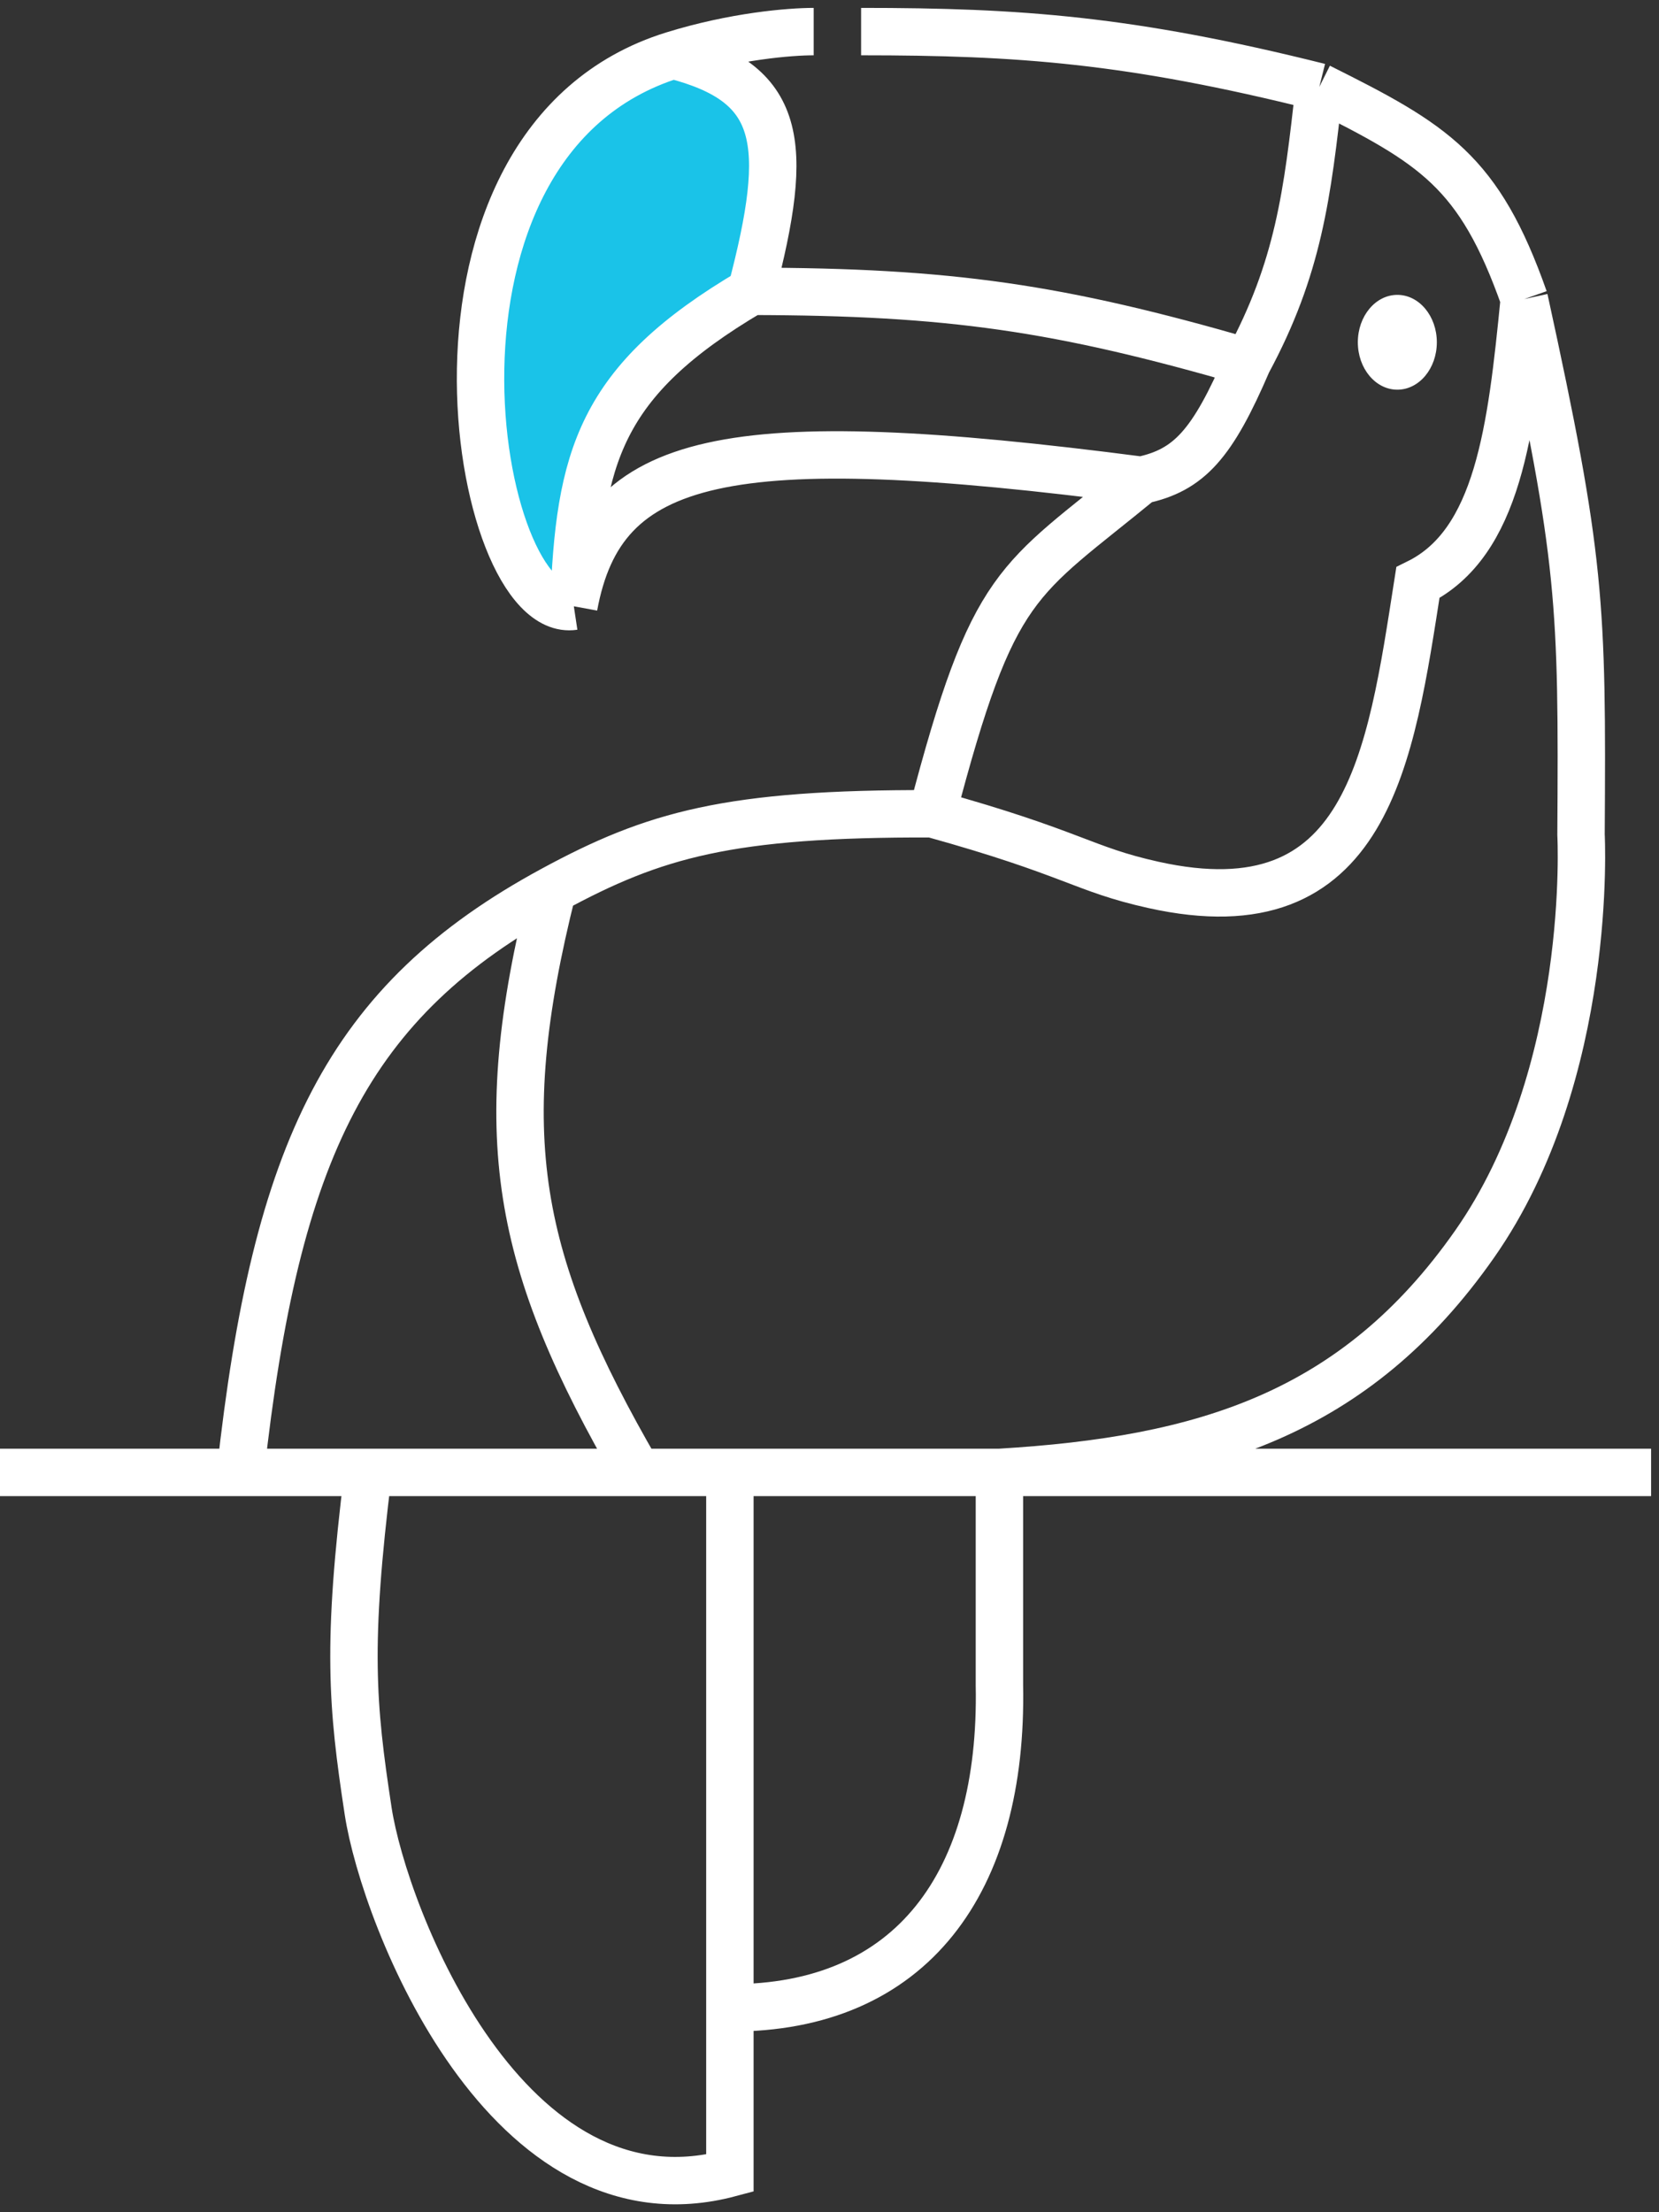 <svg viewBox="0 0 105 140" fill="none" xmlns="http://www.w3.org/2000/svg">
<rect x="0" y="0" width="105" height="140" fill="#333333" stroke="none"/>
<path d="M36.319 38.369C36.669 28.975 37.889 24.116 47.542 18.437C50.053 8.907 49.483 5.254 42.604 3.488C24.842 8.989 29.966 39.326 36.319 38.369Z" fill="#1AC3E8"/>
<path d="M59 51.5C46.109 51.461 41.405 52.819 34.972 56.308M59 51.5C62.894 36.629 64.346 36.879 72.232 30.396M59 51.5C68 54 68.5 55 73 56C86.587 59.019 88 48 89.74 36.874C94.82 34.367 95.657 27.228 96.474 18.925M34.972 56.308C22.012 63.334 17.464 72.751 15.22 93.181M34.972 56.308C31.052 71.892 32.664 79.881 40.359 93.181M0 93.181H23.3M104.5 93.181H63.254M40.359 93.181H46.195M40.359 93.181H23.3M63.254 93.181C76.147 92.412 85.773 89.524 93.331 78.731C100.89 67.938 100.065 52.819 100.065 52.819C100.159 38.161 100.065 35.369 96.474 18.925M63.254 93.181V106.636C63.5 119.131 57.704 127.108 46.195 127.066M63.254 93.181H46.195M46.195 127.066V93.181M46.195 127.066V137.53C32.094 141.304 24.326 121.321 23.3 114.608C22.275 107.895 21.943 104.109 23.3 93.181M96.474 18.925C93.611 10.797 90.757 9.128 83.5 5.5M83.5 5.5C82.747 12.357 82.173 16.973 78.966 22.922M83.5 5.5C71.5 2.5 64.5 2 54.5 2M78.966 22.922C67.008 19.461 60.134 18.459 47.542 18.437M78.966 22.922C76.739 28.104 75.268 29.76 72.232 30.396M47.542 18.437C37.889 24.116 36.669 28.975 36.319 38.369M47.542 18.437C50.053 8.907 49.483 5.254 42.604 3.488M36.319 38.369C29.966 39.326 24.842 8.989 42.604 3.488M36.319 38.369C38.09 28.761 45.908 26.966 72.232 30.396M42.604 3.488C46.5 2.281 50 2 51.5 2" stroke="white" stroke-width="3"/>
<path d="M90.939 21.661C90.939 23.318 89.82 24.661 88.439 24.661C87.058 24.661 85.939 23.318 85.939 21.661C85.939 20.004 87.058 18.661 88.439 18.661C89.82 18.661 90.939 20.004 90.939 21.661Z" fill="white"/>
</svg>
